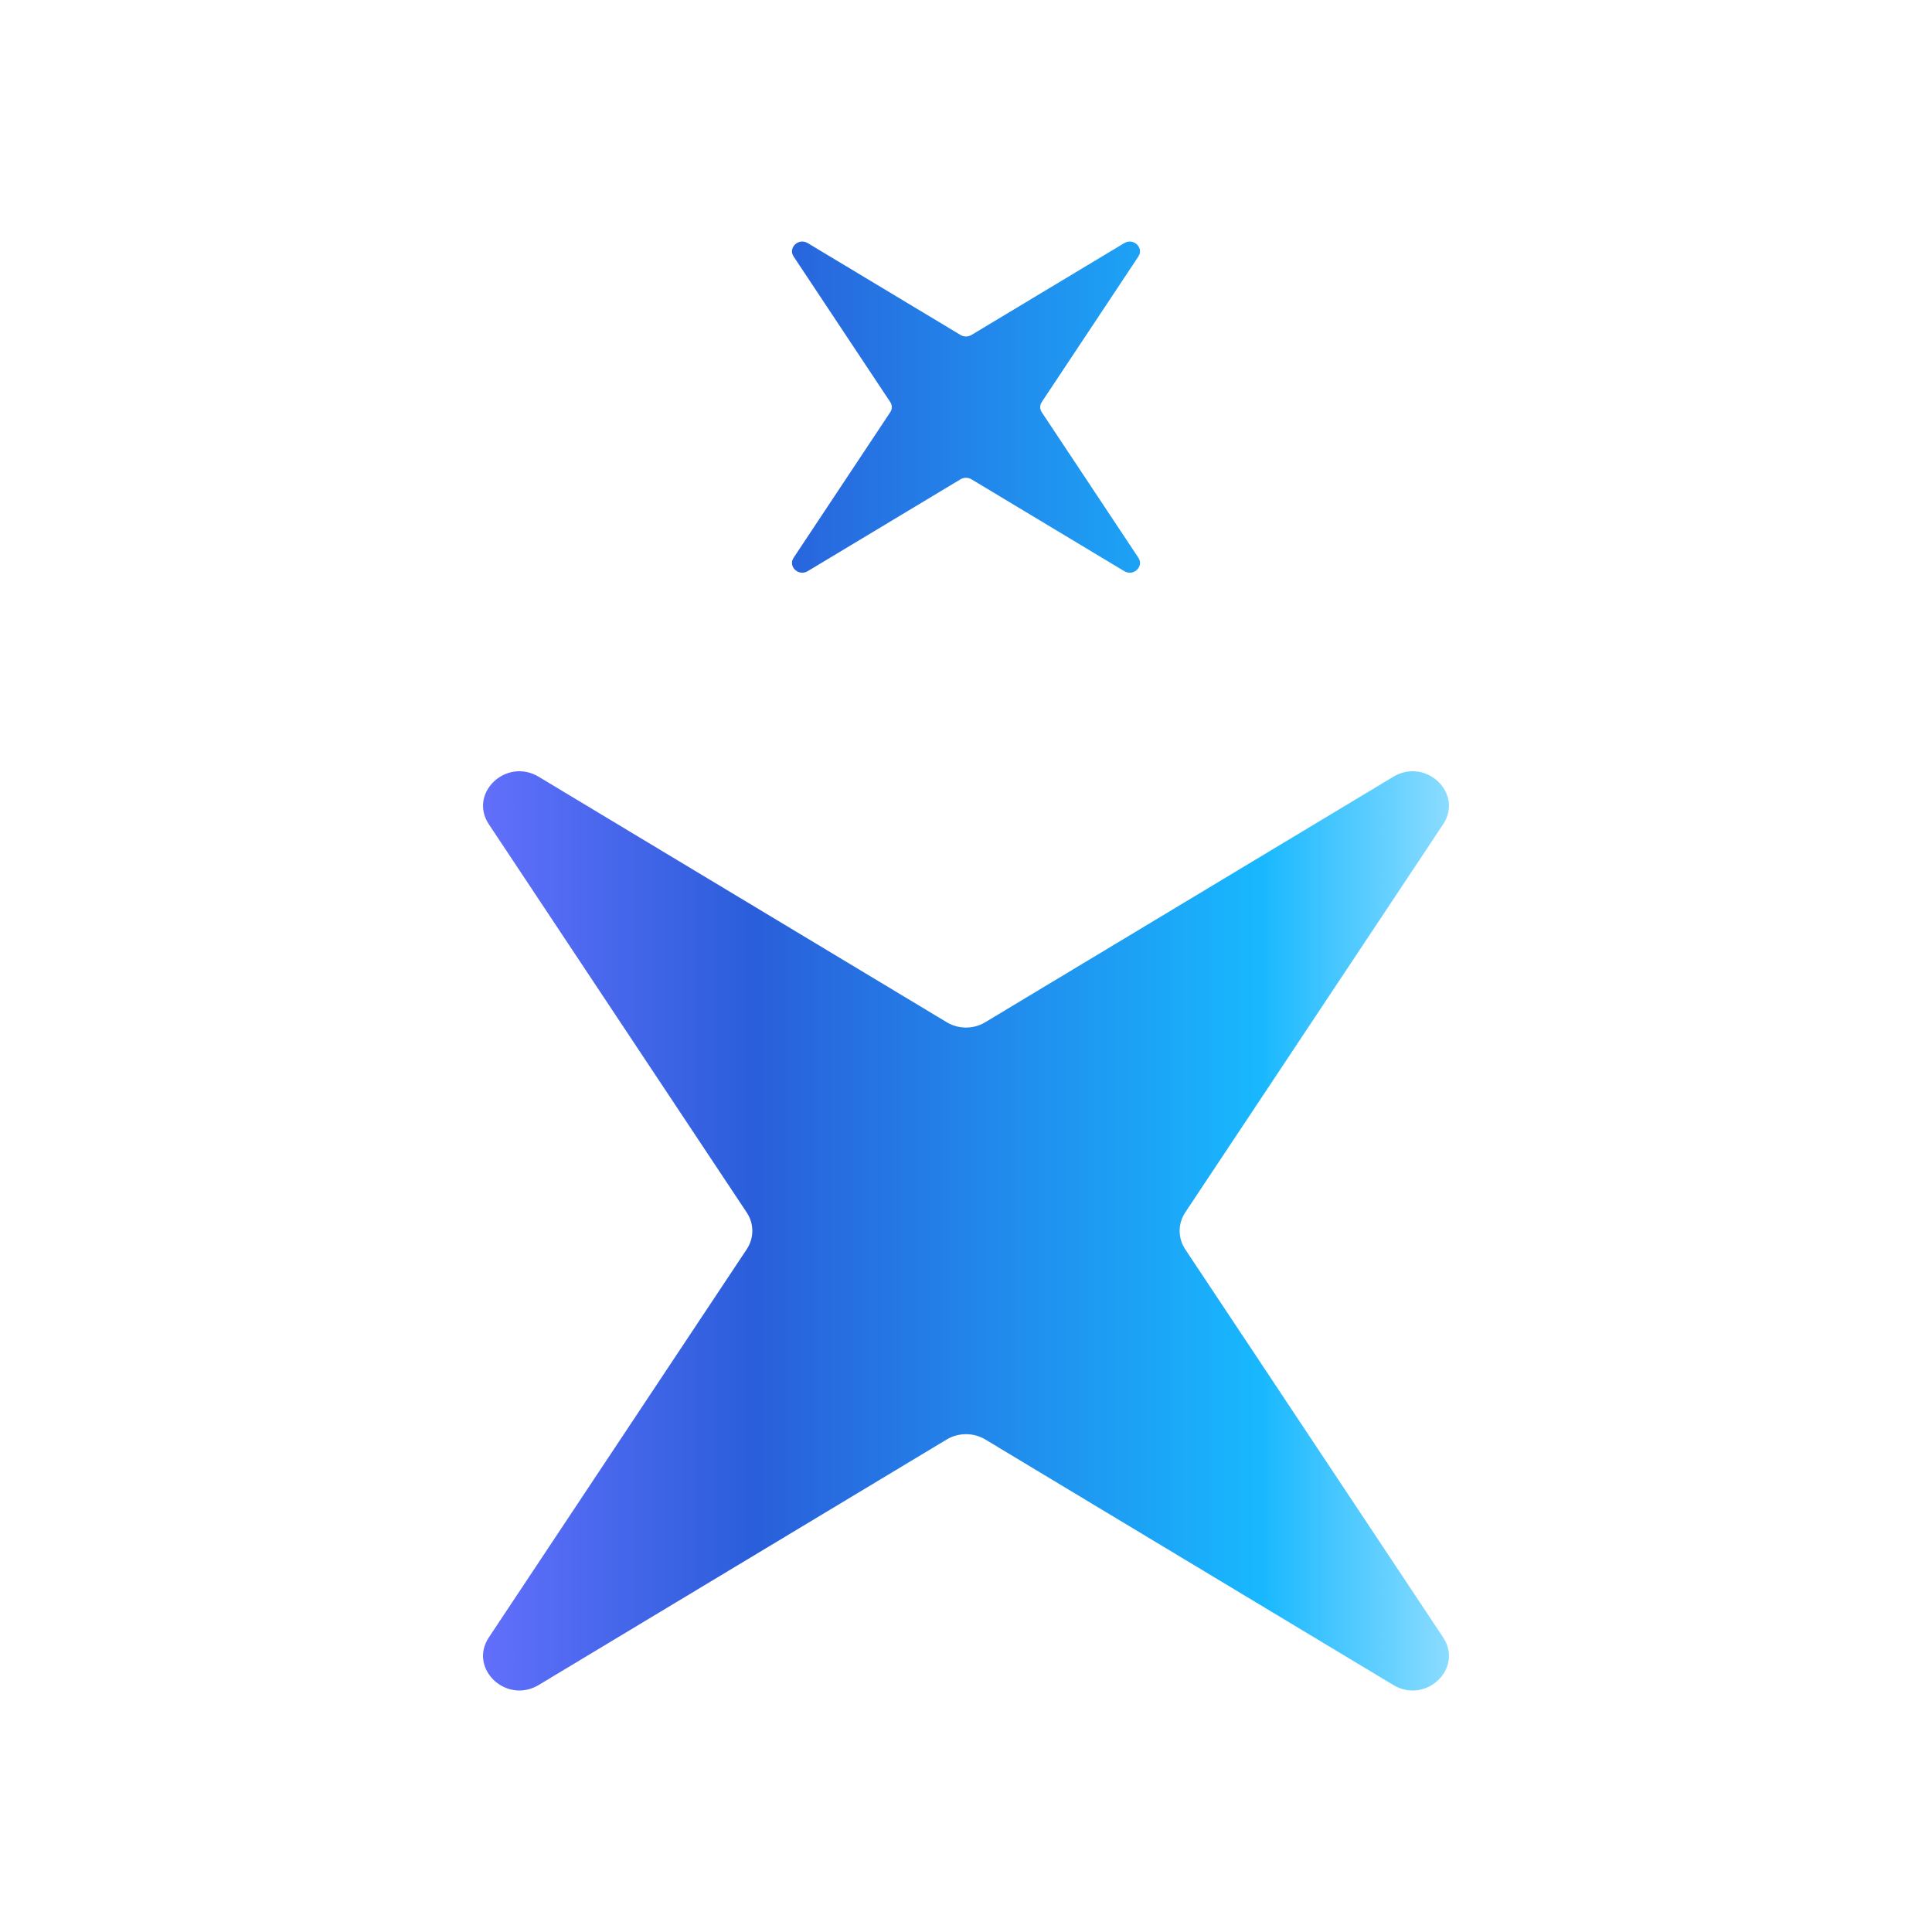 <svg width="24" height="24" viewBox="0 0 24 24" fill="none" xmlns="http://www.w3.org/2000/svg">
<path d="M6.073 10.24C5.817 9.854 6.288 9.406 6.693 9.65L11.76 12.698C11.906 12.787 12.094 12.787 12.24 12.698L17.307 9.65C17.712 9.406 18.183 9.854 17.927 10.24L14.723 15.062C14.631 15.201 14.631 15.379 14.723 15.519L17.927 20.34C18.183 20.726 17.712 21.175 17.307 20.931L12.24 17.882C12.094 17.794 11.906 17.794 11.76 17.882L6.693 20.931C6.288 21.175 5.817 20.726 6.073 20.34L9.276 15.519C9.369 15.379 9.369 15.201 9.276 15.062L6.073 10.24Z" fill="url(#paint0_linear_517_15203)"/>
<path d="M10.034 3.02C9.92 2.951 9.786 3.078 9.859 3.187L11.058 4.993C11.085 5.032 11.085 5.083 11.058 5.122L9.859 6.928C9.786 7.037 9.92 7.164 10.034 7.095L11.932 5.954C11.973 5.929 12.027 5.929 12.068 5.954L13.966 7.095C14.08 7.164 14.214 7.037 14.141 6.928L12.942 5.122C12.915 5.083 12.915 5.032 12.942 4.993L14.141 3.187C14.214 3.078 14.08 2.951 13.966 3.02L12.068 4.161C12.027 4.186 11.973 4.186 11.932 4.161L10.034 3.02Z" fill="url(#paint1_linear_517_15203)"/>
<defs>
<linearGradient id="paint0_linear_517_15203" x1="6" y1="12" x2="18" y2="12" gradientUnits="userSpaceOnUse">
<stop stop-color="#626FFB"/>
<stop offset="0.28" stop-color="#2A5EDA"/>
<stop offset="0.805" stop-color="#18B8FE"/>
<stop offset="1" stop-color="#8BDCFF"/>
</linearGradient>
<linearGradient id="paint1_linear_517_15203" x1="6" y1="12" x2="18" y2="12" gradientUnits="userSpaceOnUse">
<stop stop-color="#626FFB"/>
<stop offset="0.28" stop-color="#2A5EDA"/>
<stop offset="0.805" stop-color="#18B8FE"/>
<stop offset="1" stop-color="#8BDCFF"/>
</linearGradient>
</defs>
</svg>
